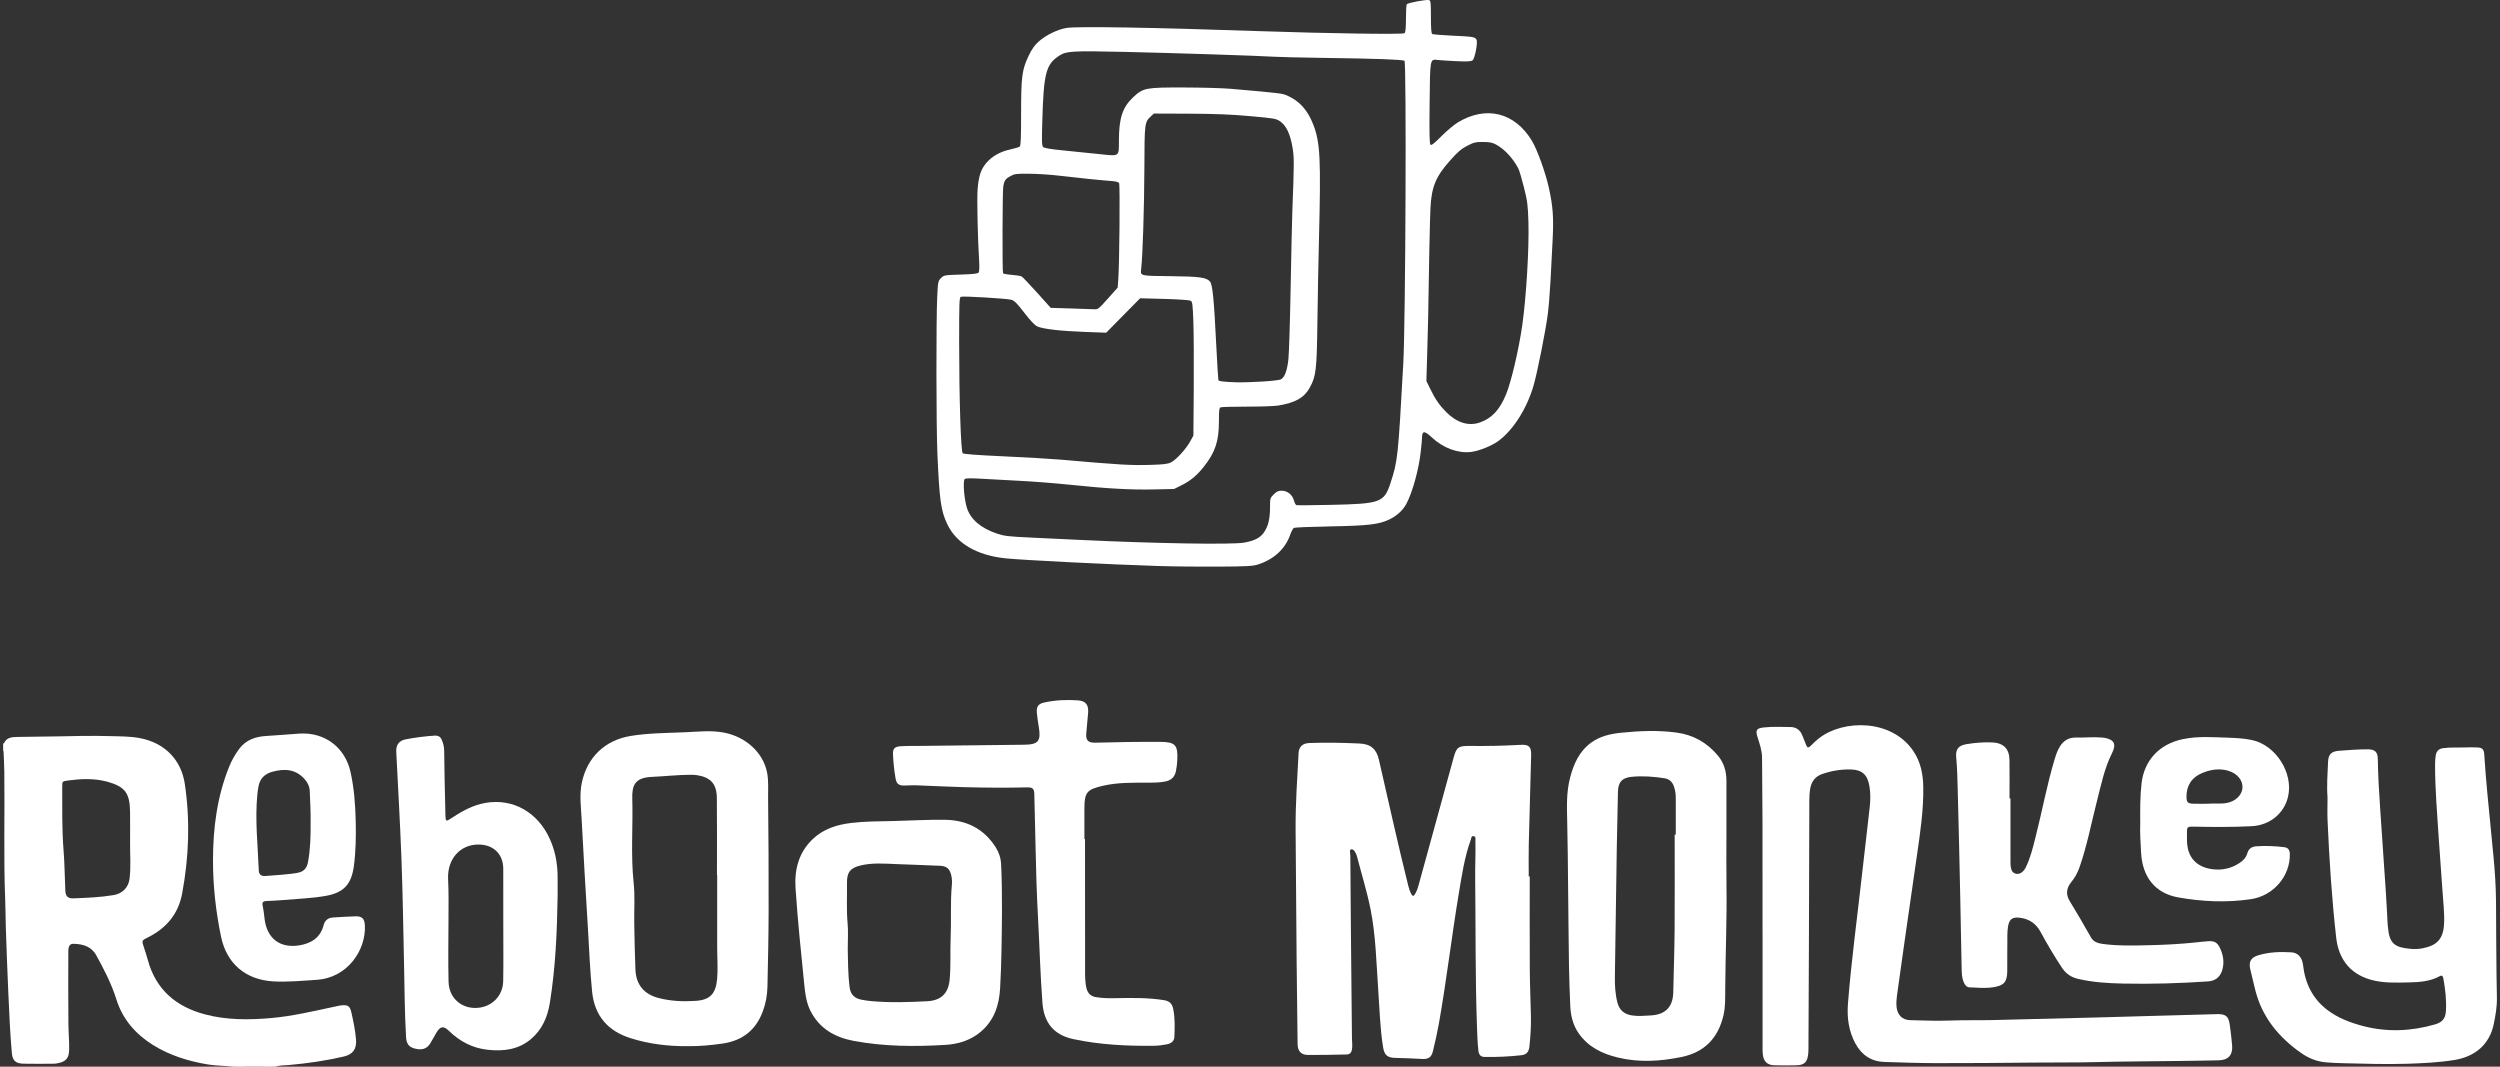 <svg width="150" height="64" viewBox="0 0 150 64" fill="none" xmlns="http://www.w3.org/2000/svg">
<rect x="0" y="0" width="150" height="64" fill="#333333" stroke="none"/>
<g clip-path="url(#clip0_5141_20904)">
<path d="M0.225 45.065C0.208 45.069 0.196 45.065 0.186 45.051V44.603C0.202 44.609 0.218 44.608 0.233 44.601C0.23 44.755 0.228 44.91 0.225 45.065Z" fill="white"/>
<path d="M14.389 63.957C14.507 63.966 14.634 63.905 14.742 64H14.393C14.378 63.992 14.373 63.983 14.376 63.973C14.38 63.962 14.384 63.957 14.389 63.957Z" fill="white"/>
<path d="M15.739 64C15.848 63.907 15.975 63.964 16.094 63.958C16.106 63.969 16.109 63.979 16.103 63.987C16.098 63.995 16.093 63.999 16.088 63.999H15.739V64Z" fill="white"/>
<path d="M14.389 63.957C14.391 63.971 14.393 63.986 14.393 64H14.094C14.18 63.906 14.289 63.965 14.388 63.957H14.389Z" fill="white"/>
<path d="M16.088 64C16.089 63.986 16.091 63.972 16.093 63.958C16.193 63.964 16.3 63.905 16.387 64H16.088Z" fill="white"/>
<path d="M91.784 52.586C91.784 54.433 91.777 56.28 91.787 58.127C91.793 59.071 91.834 60.014 91.855 60.958C91.869 61.571 91.829 62.183 91.765 62.792C91.732 63.104 91.595 63.277 91.291 63.312C90.549 63.397 89.802 63.429 89.055 63.416C88.837 63.412 88.731 63.267 88.707 63.062C88.647 62.552 88.633 62.039 88.616 61.527C88.515 58.604 88.544 55.679 88.511 52.755C88.502 51.976 88.544 51.198 88.525 50.42C88.523 50.329 88.562 50.2 88.423 50.172C88.272 50.143 88.283 50.284 88.253 50.368C87.871 51.417 87.711 52.516 87.528 53.609C87.093 56.221 86.79 58.853 86.325 61.461C86.229 61.998 86.106 62.531 85.978 63.061C85.882 63.459 85.694 63.563 85.289 63.536C84.767 63.502 84.244 63.488 83.722 63.474C83.247 63.462 83.062 63.31 82.987 62.844C82.801 61.697 82.775 60.536 82.693 59.381C82.58 57.78 82.552 56.17 82.24 54.589C82.025 53.501 81.691 52.442 81.415 51.368C81.412 51.352 81.406 51.336 81.4 51.321C81.334 51.157 81.237 50.939 81.075 50.959C80.944 50.976 81.02 51.219 81.02 51.358C81.026 52.808 81.04 54.258 81.053 55.708C81.073 57.903 81.094 60.099 81.117 62.294C81.119 62.517 81.156 62.738 81.119 62.962C81.088 63.156 80.992 63.265 80.794 63.269C80.022 63.282 79.25 63.305 78.479 63.298C78.063 63.294 77.862 63.064 77.856 62.648C77.835 61 77.813 59.351 77.798 57.703C77.774 55.06 77.753 52.417 77.736 49.774C77.726 48.242 77.835 46.712 77.914 45.183C77.933 44.807 78.162 44.599 78.538 44.583C79.551 44.539 80.563 44.565 81.575 44.611C82.244 44.642 82.585 44.935 82.736 45.588C83.313 48.104 83.869 50.624 84.492 53.129C84.537 53.314 84.593 53.495 84.691 53.662C84.754 53.771 84.809 53.787 84.884 53.671C84.988 53.508 85.054 53.332 85.105 53.147C85.81 50.578 86.516 48.01 87.222 45.442C87.391 44.829 87.511 44.751 88.151 44.757C89.172 44.767 90.193 44.751 91.213 44.691C91.73 44.66 91.882 44.791 91.869 45.308C91.826 47.104 91.769 48.9 91.726 50.696C91.711 51.326 91.724 51.956 91.724 52.586H91.784Z" fill="white"/>
<path d="M105.752 55.924C105.752 53.744 105.755 51.564 105.75 49.385C105.747 48.075 105.731 46.767 105.723 45.458C105.72 45.036 105.585 44.646 105.459 44.251C105.313 43.793 105.385 43.692 105.857 43.644C106.379 43.59 106.903 43.617 107.425 43.621C107.75 43.624 107.996 43.782 108.125 44.091C108.211 44.297 108.295 44.504 108.375 44.712C108.432 44.86 108.499 44.889 108.623 44.767C108.794 44.599 108.966 44.429 109.156 44.283C110.593 43.174 113.476 43.124 114.79 45.049C115.239 45.706 115.383 46.438 115.396 47.214C115.419 48.587 115.217 49.938 115.021 51.29C114.778 52.969 114.537 54.648 114.297 56.328C114.136 57.458 113.978 58.589 113.82 59.721C113.788 59.95 113.771 60.18 113.793 60.413C113.839 60.88 114.12 61.192 114.593 61.209C115.438 61.239 116.285 61.26 117.132 61.23C117.928 61.201 118.727 61.223 119.524 61.205C121.673 61.156 123.822 61.099 125.971 61.044C127.099 61.014 128.227 60.981 129.355 60.949C130.583 60.914 131.811 60.876 133.039 60.848C133.554 60.836 133.723 60.991 133.788 61.501C133.839 61.912 133.899 62.322 133.929 62.734C133.97 63.312 133.694 63.606 133.116 63.619C132.319 63.638 131.522 63.647 130.725 63.658C129.073 63.68 127.42 63.684 125.769 63.726C124.514 63.758 123.261 63.741 122.007 63.755C120.055 63.776 118.103 63.791 116.152 63.788C115.123 63.786 114.094 63.752 113.065 63.717C112.263 63.69 111.686 63.291 111.314 62.593C110.919 61.852 110.813 61.051 110.877 60.231C111.076 57.655 111.43 55.096 111.714 52.528C111.865 51.162 112.033 49.798 112.183 48.433C112.23 48.005 112.237 47.574 112.161 47.145C112.041 46.48 111.726 46.187 111.052 46.168C110.459 46.152 109.877 46.25 109.317 46.447C108.914 46.589 108.691 46.89 108.615 47.307C108.567 47.569 108.56 47.834 108.558 48.099C108.555 48.389 108.558 48.679 108.557 48.969C108.55 51.513 108.544 54.057 108.535 56.602C108.528 58.723 108.518 60.844 108.507 62.966C108.507 63.073 108.499 63.181 108.486 63.287C108.432 63.726 108.25 63.904 107.806 63.917C107.358 63.929 106.909 63.928 106.461 63.917C106.036 63.907 105.812 63.687 105.769 63.258C105.757 63.143 105.754 63.026 105.754 62.91C105.753 60.581 105.754 58.252 105.754 55.923L105.752 55.924Z" fill="white"/>
<path d="M139.652 47.84C139.597 47.135 139.654 46.432 139.682 45.729C139.701 45.248 139.879 45.083 140.353 45.046C140.924 45.001 141.494 44.958 142.068 44.959C142.493 44.961 142.662 45.112 142.668 45.541C142.684 46.543 142.741 47.543 142.812 48.543C142.928 50.194 143.04 51.847 143.149 53.498C143.193 54.159 143.223 54.821 143.261 55.482C143.266 55.573 143.284 55.663 143.293 55.753C143.382 56.681 143.776 56.852 144.652 56.933C144.881 56.954 145.114 56.944 145.347 56.9C146.234 56.731 146.603 56.321 146.645 55.414C146.676 54.759 146.59 54.108 146.549 53.455C146.482 52.381 146.388 51.309 146.32 50.234C146.229 48.789 146.103 47.344 146.104 45.893C146.104 45.703 146.112 45.513 146.143 45.324C146.185 45.068 146.326 44.928 146.582 44.891C147.019 44.829 147.46 44.864 147.9 44.846C148.132 44.836 148.365 44.841 148.597 44.845C148.924 44.849 149.033 44.944 149.056 45.268C149.11 46.045 149.162 46.821 149.241 47.595C149.372 48.888 149.496 50.182 149.617 51.476C149.698 52.342 149.753 53.21 149.761 54.08C149.774 55.562 149.769 57.044 149.791 58.526C149.798 58.965 149.804 59.403 149.814 59.842C149.827 60.393 149.732 60.934 149.62 61.465C149.369 62.654 148.514 63.4 147.257 63.601C146.312 63.751 145.36 63.796 144.405 63.826C143.126 63.866 141.849 63.822 140.57 63.792C140.239 63.784 139.907 63.768 139.576 63.742C139.017 63.697 138.517 63.497 138.058 63.174C136.712 62.225 135.722 61.023 135.315 59.398C135.213 58.989 135.113 58.579 135.018 58.168C134.909 57.694 135.053 57.444 135.524 57.308C136.17 57.12 136.835 57.098 137.499 57.141C137.886 57.165 138.133 57.461 138.183 57.903C138.308 59.007 138.758 59.934 139.662 60.614C140.29 61.085 141.01 61.358 141.76 61.556C143.218 61.941 144.668 61.879 146.109 61.462C146.554 61.333 146.733 61.096 146.757 60.635C146.791 59.994 146.72 59.362 146.605 58.734C146.583 58.611 146.553 58.478 146.388 58.569C145.798 58.892 145.158 58.932 144.506 58.945C143.825 58.959 143.144 58.986 142.474 58.84C141.113 58.545 140.327 57.642 140.172 56.262C139.909 53.932 139.758 51.595 139.655 49.254C139.634 48.784 139.652 48.311 139.652 47.839L139.652 47.84Z" fill="white"/>
<path d="M120.629 47.905C120.629 49.197 120.629 50.489 120.629 51.781C120.629 51.806 120.632 51.831 120.633 51.855C120.648 52.212 120.745 52.379 120.963 52.426C121.174 52.471 121.405 52.329 121.544 52.046C121.824 51.478 121.971 50.866 122.126 50.256C122.523 48.702 122.808 47.12 123.27 45.582C123.354 45.304 123.441 45.028 123.599 44.781C123.822 44.433 124.127 44.245 124.551 44.254C125.057 44.266 125.563 44.208 126.07 44.249C126.136 44.254 126.203 44.258 126.268 44.269C126.853 44.376 126.991 44.649 126.725 45.18C126.264 46.1 126.063 47.1 125.812 48.085C125.477 49.399 125.222 50.734 124.777 52.019C124.662 52.35 124.5 52.656 124.275 52.926C123.983 53.28 123.939 53.662 124.176 54.054C124.614 54.776 125.045 55.502 125.455 56.24C125.607 56.515 125.874 56.596 126.164 56.636C127.09 56.762 128.02 56.732 128.949 56.713C129.902 56.693 130.855 56.639 131.805 56.54C132.036 56.516 132.267 56.486 132.499 56.473C132.88 56.451 133.044 56.553 133.205 56.896C133.401 57.315 133.467 57.75 133.336 58.2C133.216 58.616 132.923 58.854 132.488 58.884C130.79 58.999 129.089 59.05 127.387 59.014C126.475 58.994 125.564 58.941 124.67 58.729C124.259 58.63 123.951 58.416 123.719 58.066C123.257 57.368 122.83 56.649 122.432 55.913C122.165 55.418 121.757 55.134 121.195 55.065C120.748 55.01 120.56 55.141 120.483 55.581C120.423 55.925 120.448 56.275 120.44 56.622C120.429 57.169 120.442 57.716 120.436 58.263C120.429 58.933 120.229 59.142 119.57 59.238C119.104 59.306 118.643 59.259 118.179 59.241C118.006 59.234 117.915 59.122 117.846 58.981C117.706 58.696 117.705 58.386 117.698 58.082C117.666 56.683 117.647 55.284 117.616 53.885C117.569 51.716 117.524 49.547 117.463 47.379C117.445 46.734 117.434 46.089 117.373 45.445C117.325 44.933 117.515 44.723 118.025 44.643C118.527 44.565 119.029 44.523 119.537 44.545C120.204 44.575 120.559 44.922 120.568 45.595C120.579 46.365 120.571 47.135 120.571 47.906H120.629L120.629 47.905Z" fill="white"/>
<path d="M65.101 50.342C65.101 52.919 65.098 55.496 65.105 58.073C65.106 58.477 65.093 58.885 65.186 59.285C65.258 59.594 65.443 59.779 65.757 59.829C66.134 59.89 66.514 59.898 66.897 59.891C67.884 59.873 68.871 59.852 69.853 60.012C70.164 60.063 70.329 60.218 70.392 60.533C70.506 61.093 70.485 61.654 70.462 62.217C70.452 62.478 70.257 62.611 70.023 62.657C69.772 62.705 69.514 62.742 69.258 62.746C67.628 62.767 66.005 62.688 64.404 62.348C63.235 62.099 62.638 61.371 62.547 60.181C62.417 58.488 62.376 56.791 62.283 55.096C62.203 53.633 62.159 52.168 62.131 50.703C62.112 49.684 62.086 48.666 62.059 47.648C62.051 47.325 61.962 47.235 61.634 47.242C60.372 47.273 59.109 47.263 57.847 47.23C56.869 47.205 55.891 47.151 54.912 47.116C54.689 47.108 54.465 47.132 54.241 47.132C53.919 47.133 53.788 47.022 53.734 46.707C53.654 46.242 53.604 45.772 53.581 45.3C53.563 44.925 53.66 44.799 54.041 44.774C54.456 44.748 54.871 44.758 55.287 44.754C57.338 44.73 59.389 44.708 61.44 44.684C62.302 44.673 62.468 44.471 62.329 43.625C62.282 43.339 62.235 43.052 62.211 42.764C62.18 42.399 62.295 42.23 62.646 42.152C63.315 42.002 63.998 41.975 64.677 42.022C65.154 42.055 65.328 42.303 65.287 42.778C65.253 43.182 65.216 43.586 65.177 43.99C65.136 44.411 65.283 44.572 65.71 44.561C67.013 44.528 68.317 44.504 69.621 44.512C70.509 44.517 70.683 44.701 70.638 45.589C70.626 45.822 70.603 46.051 70.554 46.279C70.477 46.637 70.25 46.831 69.893 46.895C69.564 46.955 69.233 46.963 68.901 46.962C67.996 46.961 67.09 46.938 66.199 47.142C66.191 47.144 66.182 47.144 66.174 47.146C65.207 47.369 65.064 47.546 65.064 48.526C65.064 49.131 65.064 49.737 65.064 50.342H65.102H65.101Z" fill="white"/>
<path d="M21.36 62.356C21.315 61.818 21.205 61.292 21.088 60.768C20.996 60.356 20.878 60.278 20.459 60.324C20.344 60.337 20.231 60.366 20.118 60.39C18.829 60.664 17.547 60.975 16.229 61.087C14.918 61.198 13.611 61.206 12.324 60.869C10.556 60.407 9.341 59.372 8.86 57.567C8.794 57.32 8.712 57.076 8.631 56.832C8.499 56.43 8.497 56.432 8.869 56.246C9.968 55.699 10.694 54.852 10.924 53.633C11.336 51.444 11.417 49.242 11.089 47.038C10.871 45.572 9.871 44.577 8.418 44.292C7.819 44.175 7.212 44.184 6.608 44.167C5.554 44.138 4.5 44.158 3.446 44.183C2.649 44.202 1.852 44.198 1.055 44.216C0.731 44.223 0.395 44.232 0.235 44.601C0.188 44.748 0.224 44.899 0.212 45.048C0.229 45.469 0.254 45.891 0.259 46.312C0.29 48.863 0.213 51.415 0.311 53.966C0.332 54.512 0.332 55.058 0.348 55.605C0.389 56.969 0.447 58.334 0.505 59.698C0.555 60.856 0.609 62.013 0.71 63.167C0.75 63.635 0.931 63.812 1.41 63.821C2.008 63.833 2.606 63.827 3.204 63.823C3.296 63.823 3.386 63.81 3.476 63.792C3.958 63.699 4.139 63.482 4.149 62.991C4.16 62.485 4.112 61.981 4.105 61.477C4.088 60.044 4.099 58.61 4.099 57.176C4.099 57.085 4.099 56.994 4.111 56.903C4.135 56.729 4.236 56.624 4.409 56.628C4.973 56.642 5.479 56.779 5.778 57.322C6.245 58.172 6.691 59.03 6.983 59.963C7.355 61.153 8.127 62.042 9.177 62.698C10.194 63.333 11.315 63.675 12.489 63.87C12.973 63.95 13.462 63.935 13.946 63.999H14.095C14.193 63.946 14.298 63.987 14.399 63.974C14.514 63.987 14.632 63.945 14.744 63.999H15.741C15.852 63.945 15.97 63.986 16.085 63.974C16.186 63.987 16.291 63.946 16.389 63.999H16.538C16.797 63.908 17.069 63.926 17.335 63.902C18.444 63.801 19.543 63.646 20.627 63.392C21.187 63.26 21.409 62.925 21.361 62.355L21.36 62.356ZM7.775 52.715C7.712 53.249 7.346 53.618 6.815 53.706C6.02 53.839 5.216 53.87 4.412 53.902C4.085 53.915 3.937 53.783 3.92 53.45C3.88 52.641 3.88 51.829 3.814 51.022C3.712 49.76 3.737 48.496 3.733 47.233C3.732 46.874 3.733 46.879 4.089 46.83C4.858 46.725 5.625 46.692 6.386 46.89C6.402 46.894 6.418 46.897 6.434 46.901C7.492 47.195 7.787 47.575 7.803 48.694C7.813 49.315 7.805 49.936 7.805 50.556C7.801 51.276 7.86 51.998 7.775 52.714V52.715Z" fill="white"/>
<path d="M103.589 53.037C103.573 52.026 103.586 51.015 103.586 50.005C103.586 48.994 103.586 47.9 103.586 46.847C103.586 46.291 103.44 45.777 103.083 45.347C102.432 44.563 101.606 44.088 100.582 43.953C99.471 43.806 98.363 43.851 97.254 43.966C96.612 44.032 95.995 44.172 95.461 44.565C94.744 45.093 94.416 45.845 94.202 46.673C93.981 47.528 94.011 48.394 94.032 49.264C94.064 50.564 94.071 51.865 94.086 53.165C94.104 54.738 94.114 56.312 94.138 57.886C94.151 58.705 94.181 59.525 94.215 60.343C94.24 60.939 94.377 61.508 94.725 62.006C95.296 62.821 96.13 63.224 97.062 63.45C98.337 63.759 99.612 63.683 100.887 63.42C102.276 63.135 103.089 62.28 103.407 60.925C103.53 60.404 103.51 59.87 103.514 59.343C103.527 57.241 103.622 55.14 103.588 53.037H103.589ZM100.546 50.079H100.48C100.48 51.966 100.491 53.854 100.477 55.742C100.467 57.008 100.424 58.273 100.396 59.539C100.376 60.419 99.928 60.876 99.046 60.926C98.665 60.948 98.287 60.985 97.905 60.924C97.445 60.851 97.159 60.599 97.043 60.147C96.913 59.637 96.886 59.117 96.893 58.594C96.927 56.02 96.966 53.446 97.007 50.872C97.025 49.755 97.055 48.639 97.077 47.521C97.088 46.935 97.316 46.663 97.901 46.608C98.565 46.545 99.228 46.593 99.886 46.699C100.162 46.743 100.343 46.923 100.435 47.185C100.519 47.422 100.548 47.667 100.547 47.918C100.544 48.639 100.546 49.359 100.546 50.079V50.079Z" fill="white"/>
<path d="M33.458 52.685C33.462 51.76 33.291 50.878 32.848 50.053C32.029 48.528 30.469 47.815 28.829 48.239C28.17 48.411 27.593 48.754 27.03 49.125C26.773 49.295 26.737 49.279 26.727 48.964C26.705 48.243 26.692 47.523 26.678 46.803C26.666 46.207 26.66 45.611 26.65 45.014C26.647 44.805 26.594 44.607 26.516 44.412C26.435 44.206 26.3 44.124 26.075 44.138C25.494 44.175 24.919 44.251 24.349 44.359C23.944 44.436 23.755 44.689 23.775 45.101C23.882 47.25 24.009 49.399 24.088 51.548C24.165 53.642 24.199 55.737 24.242 57.831C24.272 59.297 24.279 60.762 24.363 62.226C24.386 62.618 24.529 62.817 24.862 62.907C25.311 63.028 25.608 62.938 25.82 62.598C25.951 62.388 26.06 62.163 26.189 61.951C26.421 61.569 26.615 61.54 26.934 61.85C27.579 62.477 28.333 62.88 29.233 62.983C30.186 63.091 31.097 62.99 31.862 62.341C32.526 61.778 32.852 61.026 32.988 60.186C33.336 58.048 33.424 55.89 33.458 53.728C33.458 53.38 33.457 53.032 33.458 52.684V52.685ZM30.192 58.864C30.175 59.796 29.452 60.474 28.52 60.477C27.62 60.48 26.934 59.836 26.913 58.898C26.886 57.673 26.902 56.447 26.909 55.222C26.914 54.394 26.925 53.566 26.886 52.739C26.83 51.534 27.621 50.649 28.748 50.672C29.628 50.69 30.194 51.257 30.196 52.132C30.2 53.242 30.197 54.351 30.197 55.461C30.197 56.595 30.212 57.73 30.192 58.864H30.192Z" fill="white"/>
<path d="M46.027 46.364C45.798 45.155 44.739 44.196 43.416 43.952C42.653 43.811 41.894 43.901 41.133 43.934C40.039 43.982 38.943 43.979 37.858 44.154C36.306 44.404 35.236 45.422 34.91 46.959C34.754 47.693 34.862 48.429 34.899 49.162C35.01 51.344 35.144 53.525 35.276 55.706C35.353 56.97 35.399 58.236 35.526 59.497C35.672 60.948 36.468 61.862 37.839 62.293C38.947 62.641 40.089 62.783 41.321 62.77C41.965 62.775 42.675 62.715 43.383 62.609C44.553 62.432 45.353 61.8 45.767 60.688C45.945 60.21 46.036 59.713 46.047 59.207C46.08 57.692 46.114 56.176 46.117 54.661C46.123 52.4 46.111 50.138 46.086 47.877C46.08 47.374 46.122 46.864 46.028 46.365L46.027 46.364ZM43.026 58.755C42.946 59.625 42.6 59.997 41.736 60.053C40.99 60.102 40.243 60.07 39.513 59.88C38.639 59.653 38.16 59.077 38.125 58.172C38.089 57.262 38.071 56.351 38.055 55.441C38.041 54.613 38.106 53.778 38.018 52.959C37.839 51.279 37.986 49.6 37.937 47.922C37.914 47.148 38.071 46.66 39.094 46.614C39.865 46.579 40.632 46.493 41.404 46.487C41.537 46.486 41.671 46.487 41.802 46.507C42.633 46.634 43.002 47.025 43.011 47.872C43.029 49.421 43.017 50.971 43.017 52.52C43.021 52.52 43.026 52.52 43.031 52.52C43.031 53.969 43.029 55.419 43.031 56.869C43.032 57.497 43.084 58.126 43.026 58.755L43.026 58.755Z" fill="white"/>
<path d="M60.066 51.847C60.048 51.474 59.931 51.133 59.731 50.82C59.027 49.723 57.99 49.208 56.717 49.188C55.672 49.172 54.627 49.237 53.582 49.262C52.745 49.282 51.906 49.276 51.072 49.377C50.206 49.482 49.4 49.734 48.755 50.354C47.915 51.162 47.659 52.183 47.733 53.303C47.861 55.227 48.062 57.145 48.255 59.063C48.309 59.599 48.373 60.134 48.616 60.627C49.151 61.707 50.081 62.24 51.22 62.453C53.042 62.793 54.883 62.805 56.725 62.693C57.508 62.646 58.242 62.42 58.855 61.897C59.656 61.213 59.95 60.305 60.007 59.295C60.094 57.749 60.106 56.201 60.119 54.653C60.119 53.717 60.112 52.782 60.066 51.847H60.066ZM57.11 53.113C57.014 54.179 57.085 55.249 57.038 56.316C57.003 57.144 57.058 57.972 56.977 58.799C56.896 59.613 56.455 60.031 55.635 60.074C54.523 60.132 53.411 60.168 52.301 60.069C52.078 60.049 51.855 60.02 51.637 59.972C51.255 59.888 51.03 59.644 50.98 59.255C50.874 58.449 50.883 57.636 50.865 56.965C50.865 56.353 50.901 55.877 50.857 55.409C50.781 54.599 50.832 53.789 50.819 52.979C50.807 52.328 51.027 52.067 51.664 51.92C52.344 51.764 53.033 51.814 53.721 51.843C54.617 51.881 55.513 51.905 56.408 51.947C56.819 51.966 56.993 52.139 57.081 52.544C57.122 52.734 57.128 52.923 57.111 53.113H57.11Z" fill="white"/>
<path d="M21.892 55.523C21.87 55.114 21.727 54.968 21.319 54.98C20.871 54.994 20.424 55.021 19.976 55.049C19.687 55.068 19.492 55.224 19.42 55.502C19.22 56.277 18.657 56.615 17.925 56.726C16.808 56.894 16.048 56.32 15.885 55.208C15.844 54.921 15.825 54.63 15.761 54.349C15.709 54.122 15.802 54.069 15.995 54.06C16.335 54.045 16.675 54.032 17.014 54.001C17.857 53.925 18.705 53.901 19.54 53.754C20.621 53.563 21.083 53.061 21.23 51.977C21.351 51.079 21.364 50.179 21.343 49.277C21.32 48.282 21.248 47.292 21.031 46.318C20.702 44.836 19.477 43.917 17.958 44.016C17.304 44.059 16.651 44.12 15.997 44.157C15.337 44.194 14.761 44.384 14.348 44.937C14.099 45.272 13.898 45.632 13.743 46.018C13.025 47.805 12.784 49.675 12.78 51.585C12.776 53.139 12.947 54.677 13.262 56.197C13.596 57.816 14.738 58.79 16.396 58.883C17.267 58.931 18.136 58.846 19.006 58.789C20.854 58.67 21.969 57.001 21.892 55.523H21.892ZM15.525 52.197C15.469 50.694 15.294 49.192 15.44 47.685C15.456 47.521 15.478 47.357 15.507 47.194C15.592 46.721 15.878 46.433 16.338 46.306C17.074 46.103 17.752 46.142 18.293 46.766C18.473 46.973 18.576 47.202 18.586 47.484C18.607 48.104 18.649 48.724 18.637 49.29C18.644 50.139 18.625 50.931 18.482 51.718C18.409 52.114 18.211 52.318 17.802 52.379C17.186 52.472 16.566 52.516 15.946 52.558C15.655 52.578 15.535 52.478 15.525 52.197Z" fill="white"/>
<path d="M137.055 50.83C136.494 50.763 135.93 50.737 135.365 50.779C135.101 50.798 134.912 50.931 134.839 51.197C134.765 51.46 134.586 51.639 134.366 51.783C133.891 52.095 133.368 52.22 132.802 52.16C131.969 52.072 131.424 51.628 131.269 50.899C131.208 50.614 131.218 50.322 131.217 50.033C131.217 49.602 131.218 49.589 131.662 49.599C132.808 49.625 133.953 49.629 135.098 49.572C136.183 49.517 137.05 48.814 137.285 47.794C137.611 46.377 136.549 44.709 135.123 44.404C134.651 44.303 134.169 44.278 133.689 44.262C132.778 44.232 131.867 44.161 130.961 44.351C129.574 44.642 128.651 45.606 128.492 47.01C128.407 47.767 128.407 48.531 128.415 49.389C128.387 49.914 128.434 50.535 128.465 51.155C128.542 52.632 129.321 53.599 130.688 53.843C132.133 54.1 133.59 54.166 135.05 53.951C136.403 53.751 137.415 52.571 137.39 51.244C137.385 51.007 137.294 50.859 137.055 50.831V50.83ZM132.138 46.38C132.648 46.168 133.175 46.085 133.717 46.252C134.246 46.416 134.576 46.826 134.549 47.268C134.521 47.714 134.116 48.095 133.575 48.184C133.204 48.245 132.829 48.19 132.448 48.225C132.165 48.225 131.875 48.233 131.584 48.222C131.263 48.211 131.191 48.128 131.189 47.813C131.185 47.13 131.502 46.642 132.137 46.379L132.138 46.38Z" fill="white"/>
</g>
<path d="M69.484 33.96C66.609 33.869 61.41 33.609 60.352 33.502C58.619 33.328 57.384 32.606 56.835 31.447C56.453 30.639 56.365 30.013 56.244 27.215C56.172 25.546 56.165 19.215 56.233 17.8C56.277 16.897 56.285 16.861 56.458 16.687C56.635 16.509 56.651 16.506 57.65 16.474C58.453 16.447 58.674 16.421 58.723 16.343C58.757 16.289 58.77 16.009 58.751 15.721C58.664 14.357 58.611 11.924 58.656 11.358C58.72 10.555 58.859 10.142 59.191 9.762C59.541 9.363 60.012 9.1 60.614 8.967C60.883 8.908 61.14 8.83 61.185 8.794C61.246 8.745 61.266 8.266 61.266 6.802C61.266 4.585 61.319 4.181 61.725 3.333C61.909 2.949 62.073 2.716 62.314 2.498C62.744 2.11 63.467 1.758 64.001 1.675C64.655 1.573 69.108 1.647 75.518 1.867C79.647 2.008 84.168 2.074 84.264 1.994C84.333 1.936 84.356 1.725 84.357 1.123C84.357 0.686 84.379 0.297 84.406 0.258C84.466 0.167 85.613 -0.045 85.752 0.008C85.84 0.043 85.855 0.192 85.855 1.02C85.855 1.709 85.878 2.006 85.934 2.041C85.978 2.067 86.524 2.112 87.147 2.14C88.381 2.195 88.501 2.216 88.589 2.38C88.678 2.548 88.493 3.519 88.351 3.623C88.264 3.688 88.031 3.699 87.388 3.67C86.922 3.649 86.421 3.617 86.275 3.599C85.793 3.54 85.805 3.478 85.776 6.21C85.756 8.056 85.769 8.635 85.83 8.686C85.889 8.735 86.065 8.597 86.486 8.172C86.803 7.853 87.243 7.483 87.465 7.348C89.166 6.317 90.888 6.744 91.918 8.453C92.231 8.973 92.724 10.336 92.925 11.239C93.178 12.374 93.226 13.033 93.157 14.395C93.123 15.052 93.066 16.152 93.031 16.84C92.995 17.528 92.921 18.442 92.865 18.871C92.736 19.86 92.24 22.352 92.019 23.115C91.615 24.512 90.802 25.797 89.898 26.463C89.512 26.748 88.732 27.061 88.266 27.117C87.487 27.212 86.599 26.886 85.919 26.254C85.476 25.842 85.34 25.833 85.323 26.215C85.311 26.49 85.312 26.477 85.243 27.117C85.13 28.164 84.741 29.566 84.378 30.236C84.165 30.629 83.805 30.957 83.346 31.174C82.729 31.468 82.078 31.543 79.823 31.584C78.674 31.604 77.692 31.644 77.638 31.672C77.584 31.7 77.484 31.88 77.417 32.073C77.116 32.932 76.446 33.555 75.485 33.867C75.178 33.967 74.841 33.986 73.137 33.998C72.043 34.006 70.399 33.989 69.485 33.96L69.484 33.96ZM74.64 32.558C75.305 32.439 75.643 32.256 75.875 31.889C76.108 31.519 76.202 31.098 76.202 30.415C76.202 29.902 76.208 29.881 76.423 29.665C76.602 29.485 76.696 29.442 76.907 29.442C77.243 29.442 77.543 29.684 77.636 30.03C77.673 30.167 77.739 30.293 77.784 30.308C77.829 30.323 78.76 30.316 79.854 30.292C82.835 30.228 83.046 30.151 83.429 28.984C83.863 27.667 83.885 27.462 84.197 21.812C84.334 19.339 84.395 3.752 84.269 3.649C84.175 3.574 82.595 3.516 79.397 3.473C78.088 3.455 76.782 3.424 76.495 3.406C75.583 3.347 70.469 3.181 67.462 3.113C64.353 3.043 63.986 3.064 63.57 3.331C62.755 3.854 62.622 4.363 62.537 7.279C62.502 8.499 62.51 8.742 62.59 8.822C62.656 8.888 63.041 8.953 63.85 9.031C64.491 9.094 65.453 9.192 65.988 9.249C67.187 9.378 67.135 9.415 67.135 8.422C67.136 7.085 67.355 6.426 67.995 5.83C68.598 5.27 68.736 5.244 71.049 5.249C72.107 5.251 73.369 5.287 73.853 5.329C76.816 5.587 76.931 5.601 77.234 5.735C77.977 6.064 78.463 6.608 78.801 7.488C79.212 8.556 79.259 9.51 79.139 14.312C79.104 15.699 79.061 17.969 79.044 19.355C79.008 22.169 78.962 22.571 78.593 23.247C78.256 23.863 77.731 24.163 76.684 24.335C76.473 24.369 75.634 24.398 74.821 24.398C74.008 24.398 73.296 24.417 73.24 24.439C73.153 24.472 73.136 24.609 73.136 25.276C73.136 26.475 72.916 27.137 72.225 28.009C71.811 28.532 71.418 28.857 70.869 29.128L70.442 29.339L69.212 29.366C67.833 29.395 66.383 29.314 64.168 29.082C63.343 28.995 62.023 28.892 61.234 28.852C60.444 28.811 59.388 28.755 58.885 28.724C58.242 28.686 57.946 28.691 57.884 28.742C57.764 28.84 57.844 29.918 58.011 30.462C58.225 31.158 58.85 31.693 59.831 32.02C60.26 32.163 60.511 32.192 61.854 32.255C62.697 32.294 63.988 32.355 64.723 32.391C69.247 32.609 73.916 32.688 74.641 32.558L74.64 32.558ZM70.267 27.739C70.578 27.58 71.16 26.942 71.408 26.491L71.604 26.135L71.625 23.319C71.636 21.77 71.626 19.963 71.602 19.306C71.561 18.218 71.545 18.103 71.432 18.041C71.363 18.005 70.654 17.956 69.857 17.935L68.408 17.896L67.389 18.929L66.371 19.962L65.107 19.916C63.625 19.862 62.558 19.738 62.233 19.583C62.08 19.509 61.817 19.233 61.455 18.761C61.014 18.187 60.863 18.038 60.679 17.987C60.393 17.909 57.788 17.754 57.65 17.807C57.56 17.842 57.548 18.159 57.549 20.55C57.55 23.918 57.651 27.087 57.763 27.195C57.816 27.247 58.613 27.307 60.19 27.378C61.481 27.436 63.022 27.526 63.614 27.577C67.253 27.895 67.844 27.929 69.088 27.891C69.838 27.868 70.078 27.837 70.267 27.74L70.267 27.739ZM88.798 25.346C89.512 25.095 89.977 24.595 90.364 23.661C90.671 22.919 91.13 20.963 91.335 19.521C91.576 17.831 91.752 14.887 91.706 13.335C91.674 12.301 91.647 12.089 91.439 11.251C91.31 10.738 91.161 10.231 91.107 10.125C90.785 9.5 90.265 8.939 89.758 8.67C89.535 8.551 89.368 8.519 88.979 8.518C88.539 8.517 88.432 8.542 88.037 8.745C87.678 8.93 87.477 9.101 87.013 9.621C86.145 10.594 85.893 11.202 85.827 12.485C85.795 13.101 85.726 16.399 85.69 18.996C85.685 19.32 85.659 20.322 85.632 21.223L85.583 22.86L85.816 23.338C86.114 23.951 86.369 24.32 86.775 24.728C87.413 25.369 88.121 25.585 88.798 25.347V25.346ZM75.689 22.896C76.25 22.865 76.771 22.806 76.847 22.765C77.082 22.639 77.232 22.238 77.305 21.545C77.342 21.187 77.403 19.259 77.439 17.259C77.475 15.26 77.52 13.242 77.537 12.773C77.653 9.726 77.654 9.442 77.545 8.813C77.41 8.038 77.172 7.536 76.822 7.291C76.573 7.117 76.491 7.102 75.028 6.97C73.889 6.866 72.948 6.828 71.365 6.821L69.234 6.813L69.057 6.976C68.675 7.329 68.671 7.365 68.662 10.153C68.654 12.425 68.56 15.387 68.472 16.113C68.418 16.564 68.373 16.552 70.21 16.57C71.993 16.588 72.403 16.645 72.606 16.903C72.755 17.093 72.838 17.951 72.976 20.715C73.031 21.822 73.088 22.764 73.103 22.807C73.129 22.882 73.451 22.918 74.311 22.942C74.508 22.948 75.129 22.927 75.689 22.896H75.689ZM66.474 17.915L67.059 17.259L67.096 16.785C67.167 15.866 67.208 11.071 67.145 10.979C67.108 10.924 66.93 10.877 66.702 10.862C66.156 10.825 64.577 10.665 63.548 10.54C63.064 10.482 62.272 10.43 61.787 10.425C60.989 10.416 60.881 10.429 60.632 10.563C60.329 10.725 60.26 10.823 60.197 11.177C60.145 11.461 60.133 16.317 60.183 16.398C60.202 16.428 60.438 16.471 60.705 16.491C60.974 16.511 61.24 16.555 61.298 16.587C61.356 16.62 61.772 17.057 62.224 17.558L63.044 18.471L64.193 18.506C64.825 18.525 65.465 18.547 65.615 18.555C65.884 18.569 65.898 18.559 66.474 17.914L66.474 17.915Z" fill="white"/>
<defs>
<clipPath id="clip0_5141_20904">
<rect width="149.629" height="22" fill="white" transform="translate(0.186 42)"/>
</clipPath>
</defs>
</svg>
